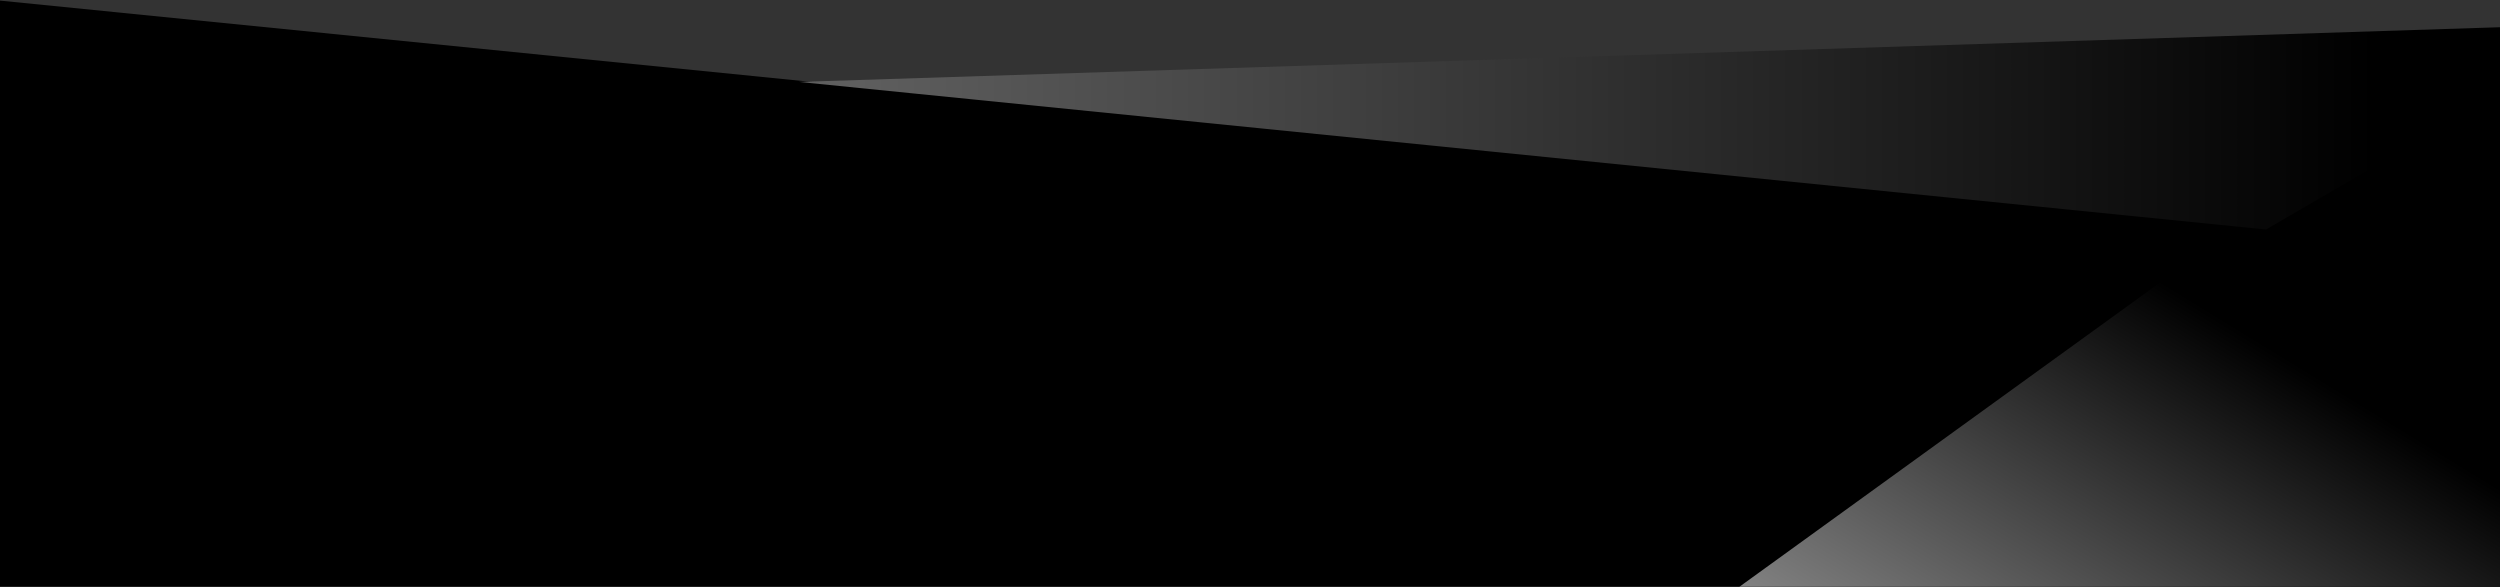 <?xml version="1.0" encoding="UTF-8" standalone="no"?>
<svg width="1440px" height="338px" viewBox="0 0 1440 338" version="1.1" xmlns="http://www.w3.org/2000/svg" xmlns:xlink="http://www.w3.org/1999/xlink">
    <rect x="0" y="0" width="1440" height="338" fill="#333333" stroke="none"/>
    <!-- Generator: Sketch 3.8.3 (29802) - http://www.bohemiancoding.com/sketch -->
    <title>footer fond</title>
    <desc>Created with Sketch.</desc>
    <defs>
        <linearGradient x1="56.635%" y1="50%" x2="-35.065%" y2="149.403%" id="linearGradient-1">
            <stop stop-color="#000000" offset="0%"></stop>
            <stop stop-color="#E9E9E9" offset="100%"></stop>
            <stop stop-color="#F7F7F7" offset="100%"></stop>
        </linearGradient>
        <linearGradient x1="86.538%" y1="50%" x2="3.178%" y2="50%" id="linearGradient-2">
            <stop stop-color="#000000" offset="0%"></stop>
            <stop stop-color="#5E5E5E" offset="100%"></stop>
        </linearGradient>
    </defs>
    <g id="Page-1" stroke="none" stroke-width="1" fill="none" fill-rule="evenodd">
        <g id="Home" transform="translate(0, -5396)">
            <g id="footer" transform="translate(-9, 5395)">
                <g id="footer-fond">
                    <polygon id="Rectangle-52-Copy-2" fill="#000000" points="0 0.453 1461 146.783 1461 338.922 0 338.922"></polygon>
                    <polyline id="Path-775-Copy-2" fill="url(#linearGradient-1)" points="1010.867 339 1449 22.141 1490.867 339"></polyline>
                    <polygon id="Path-776-Copy-2" fill="url(#linearGradient-2)" points="1518.297 14.453 1314.242 133.188 469.148 48.188"></polygon>
                </g>
            </g>
        </g>
    </g>
</svg>
